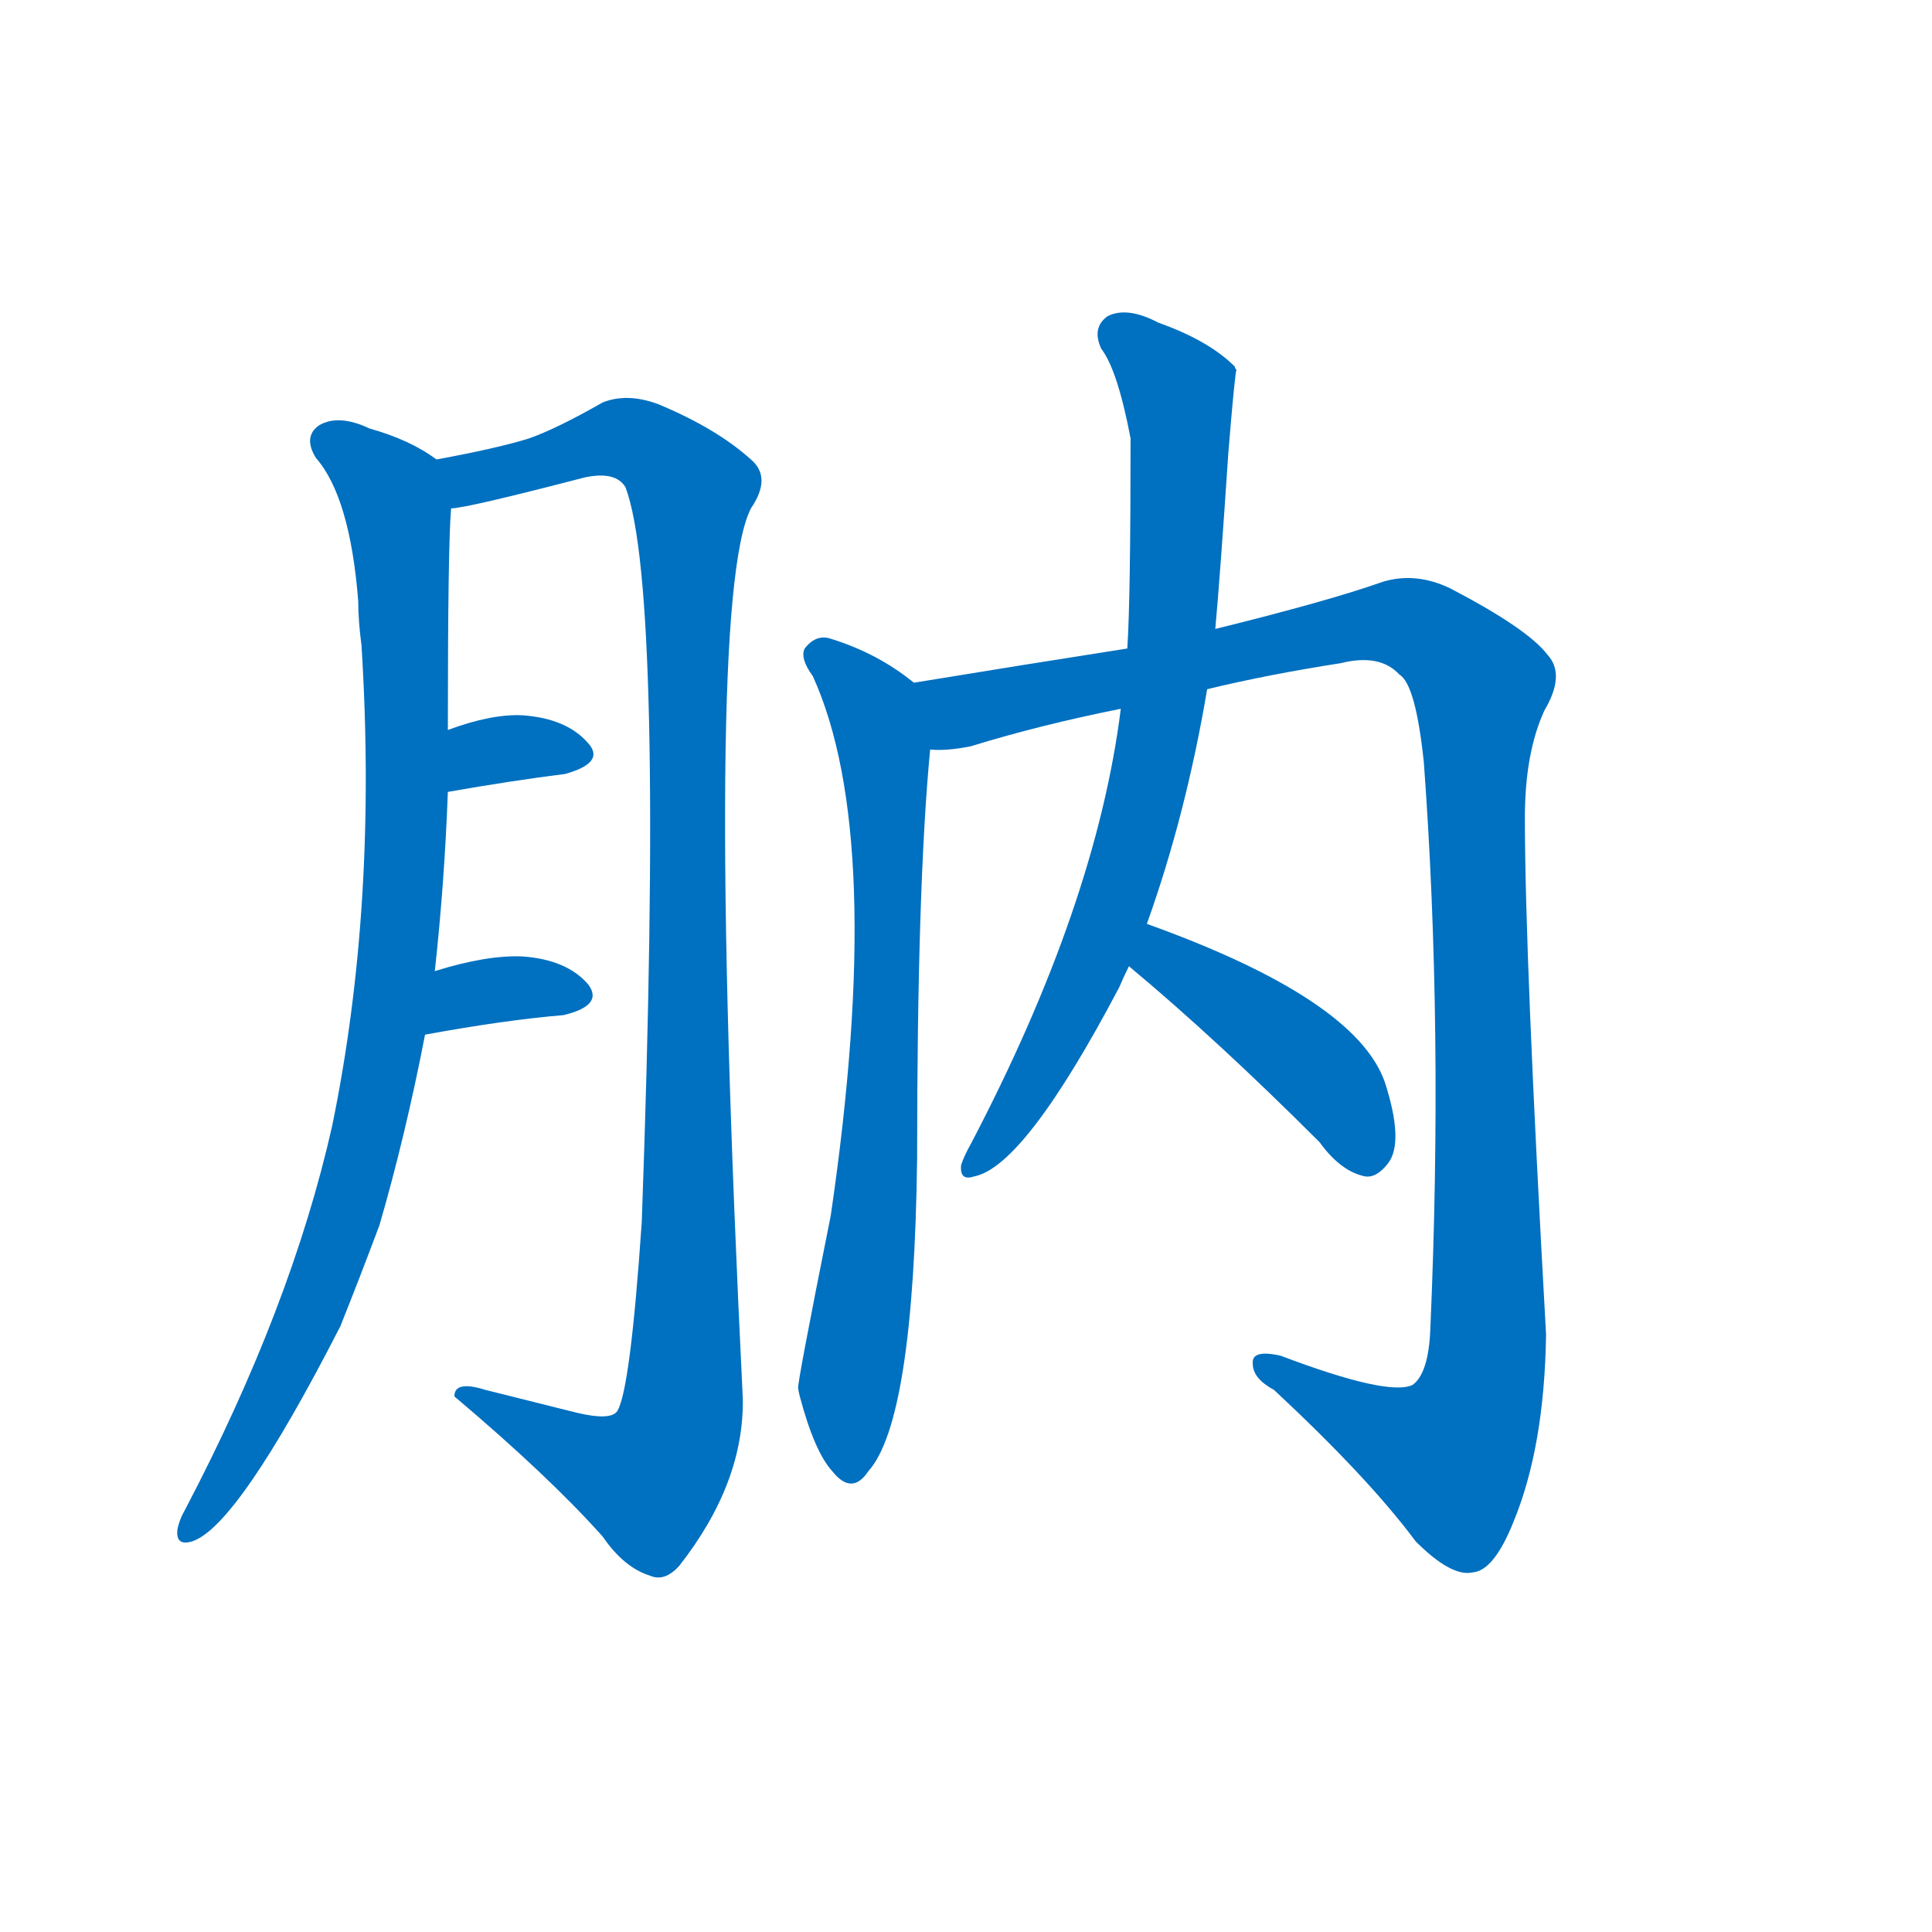 <svg width='83' height='83' >
                                <g transform="translate(3, 70) scale(0.07, -0.07)">
                                    <!-- 先将完整的字以灰色字体绘制完成，层级位于下面 -->
                                                                        <path d="M 224 404 Q 230 459 232 514 L 232 552 Q 232 666 234 688 C 235 712 235 712 225 718 Q 209 730 184 737 Q 165 746 153 739 Q 143 732 151 719 Q 172 695 177 631 Q 177 619 179 604 Q 189 445 161 309 Q 136 198 71 74 Q 67 67 66 61 Q 65 51 75 54 Q 103 63 166 186 Q 178 216 190 248 Q 206 303 218 365 L 224 404 Z" style="fill: #0070C0;"></path>
                                                                        <path d="M 234 688 Q 243 688 316 707 Q 335 711 341 701 Q 365 638 351 250 Q 344 147 336 134 Q 332 128 311 133 Q 283 140 255 147 Q 236 153 236 143 Q 294 94 327 57 Q 340 38 356 33 Q 365 29 374 39 Q 414 90 413 142 Q 389 631 418 688 Q 431 707 418 718 Q 397 737 361 752 Q 342 759 327 753 Q 299 737 282 731 Q 263 725 225 718 C 196 712 205 682 234 688 Z" style="fill: #0070C0;"></path>
                                                                        <path d="M 232 514 Q 272 521 304 525 Q 329 532 318 544 Q 305 559 278 561 Q 259 562 232 552 C 204 542 202 509 232 514 Z" style="fill: #0070C0;"></path>
                                                                        <path d="M 218 365 Q 267 374 303 377 Q 328 383 318 396 Q 305 411 278 413 Q 256 414 224 404 C 195 395 188 360 218 365 Z" style="fill: #0070C0;"></path>
                                                                        <path d="M 518 581 Q 496 599 467 608 Q 458 611 451 602 Q 448 596 456 585 Q 501 486 467 254 Q 446 149 447 148 Q 447 147 448 143 Q 457 109 468 97 Q 480 82 490 97 Q 518 128 520 289 Q 520 457 528 540 C 531 570 531 572 518 581 Z" style="fill: #0070C0;"></path>
                                                                        <path d="M 698 577 Q 735 586 780 593 Q 804 599 816 586 Q 826 580 831 532 Q 843 369 835 185 Q 834 157 824 150 Q 809 143 743 168 Q 725 172 726 163 Q 726 154 739 147 Q 797 93 826 54 Q 848 32 861 35 Q 874 36 886 66 Q 905 112 906 181 Q 893 413 893 498 Q 893 538 905 564 Q 918 586 907 598 Q 895 614 847 639 Q 826 649 806 643 Q 772 631 703 614 L 649 602 Q 585 592 518 581 C 488 576 498 536 528 540 Q 538 539 553 542 Q 595 555 645 565 L 698 577 Z" style="fill: #0070C0;"></path>
                                                                        <path d="M 661 433 Q 685 500 698 577 L 703 614 Q 706 647 711 722 Q 715 771 716 773 Q 715 774 715 775 Q 699 791 668 802 Q 649 812 637 806 Q 627 799 633 786 Q 643 773 651 731 Q 651 632 649 602 L 645 565 Q 630 445 553 298 Q 549 291 547 285 Q 546 275 555 278 Q 586 284 644 394 Q 647 401 650 407 L 661 433 Z" style="fill: #0070C0;"></path>
                                                                        <path d="M 650 407 Q 704 362 767 299 Q 780 281 795 278 Q 802 277 809 286 Q 819 299 807 336 Q 789 387 661 433 C 633 443 627 426 650 407 Z" style="fill: #0070C0;"></path>
                                    
                                    
                                                                                                                                                                                                                                                                                                                                                                                                                                                                                                                                                                                                                                                                                                            </g>
                            </svg>